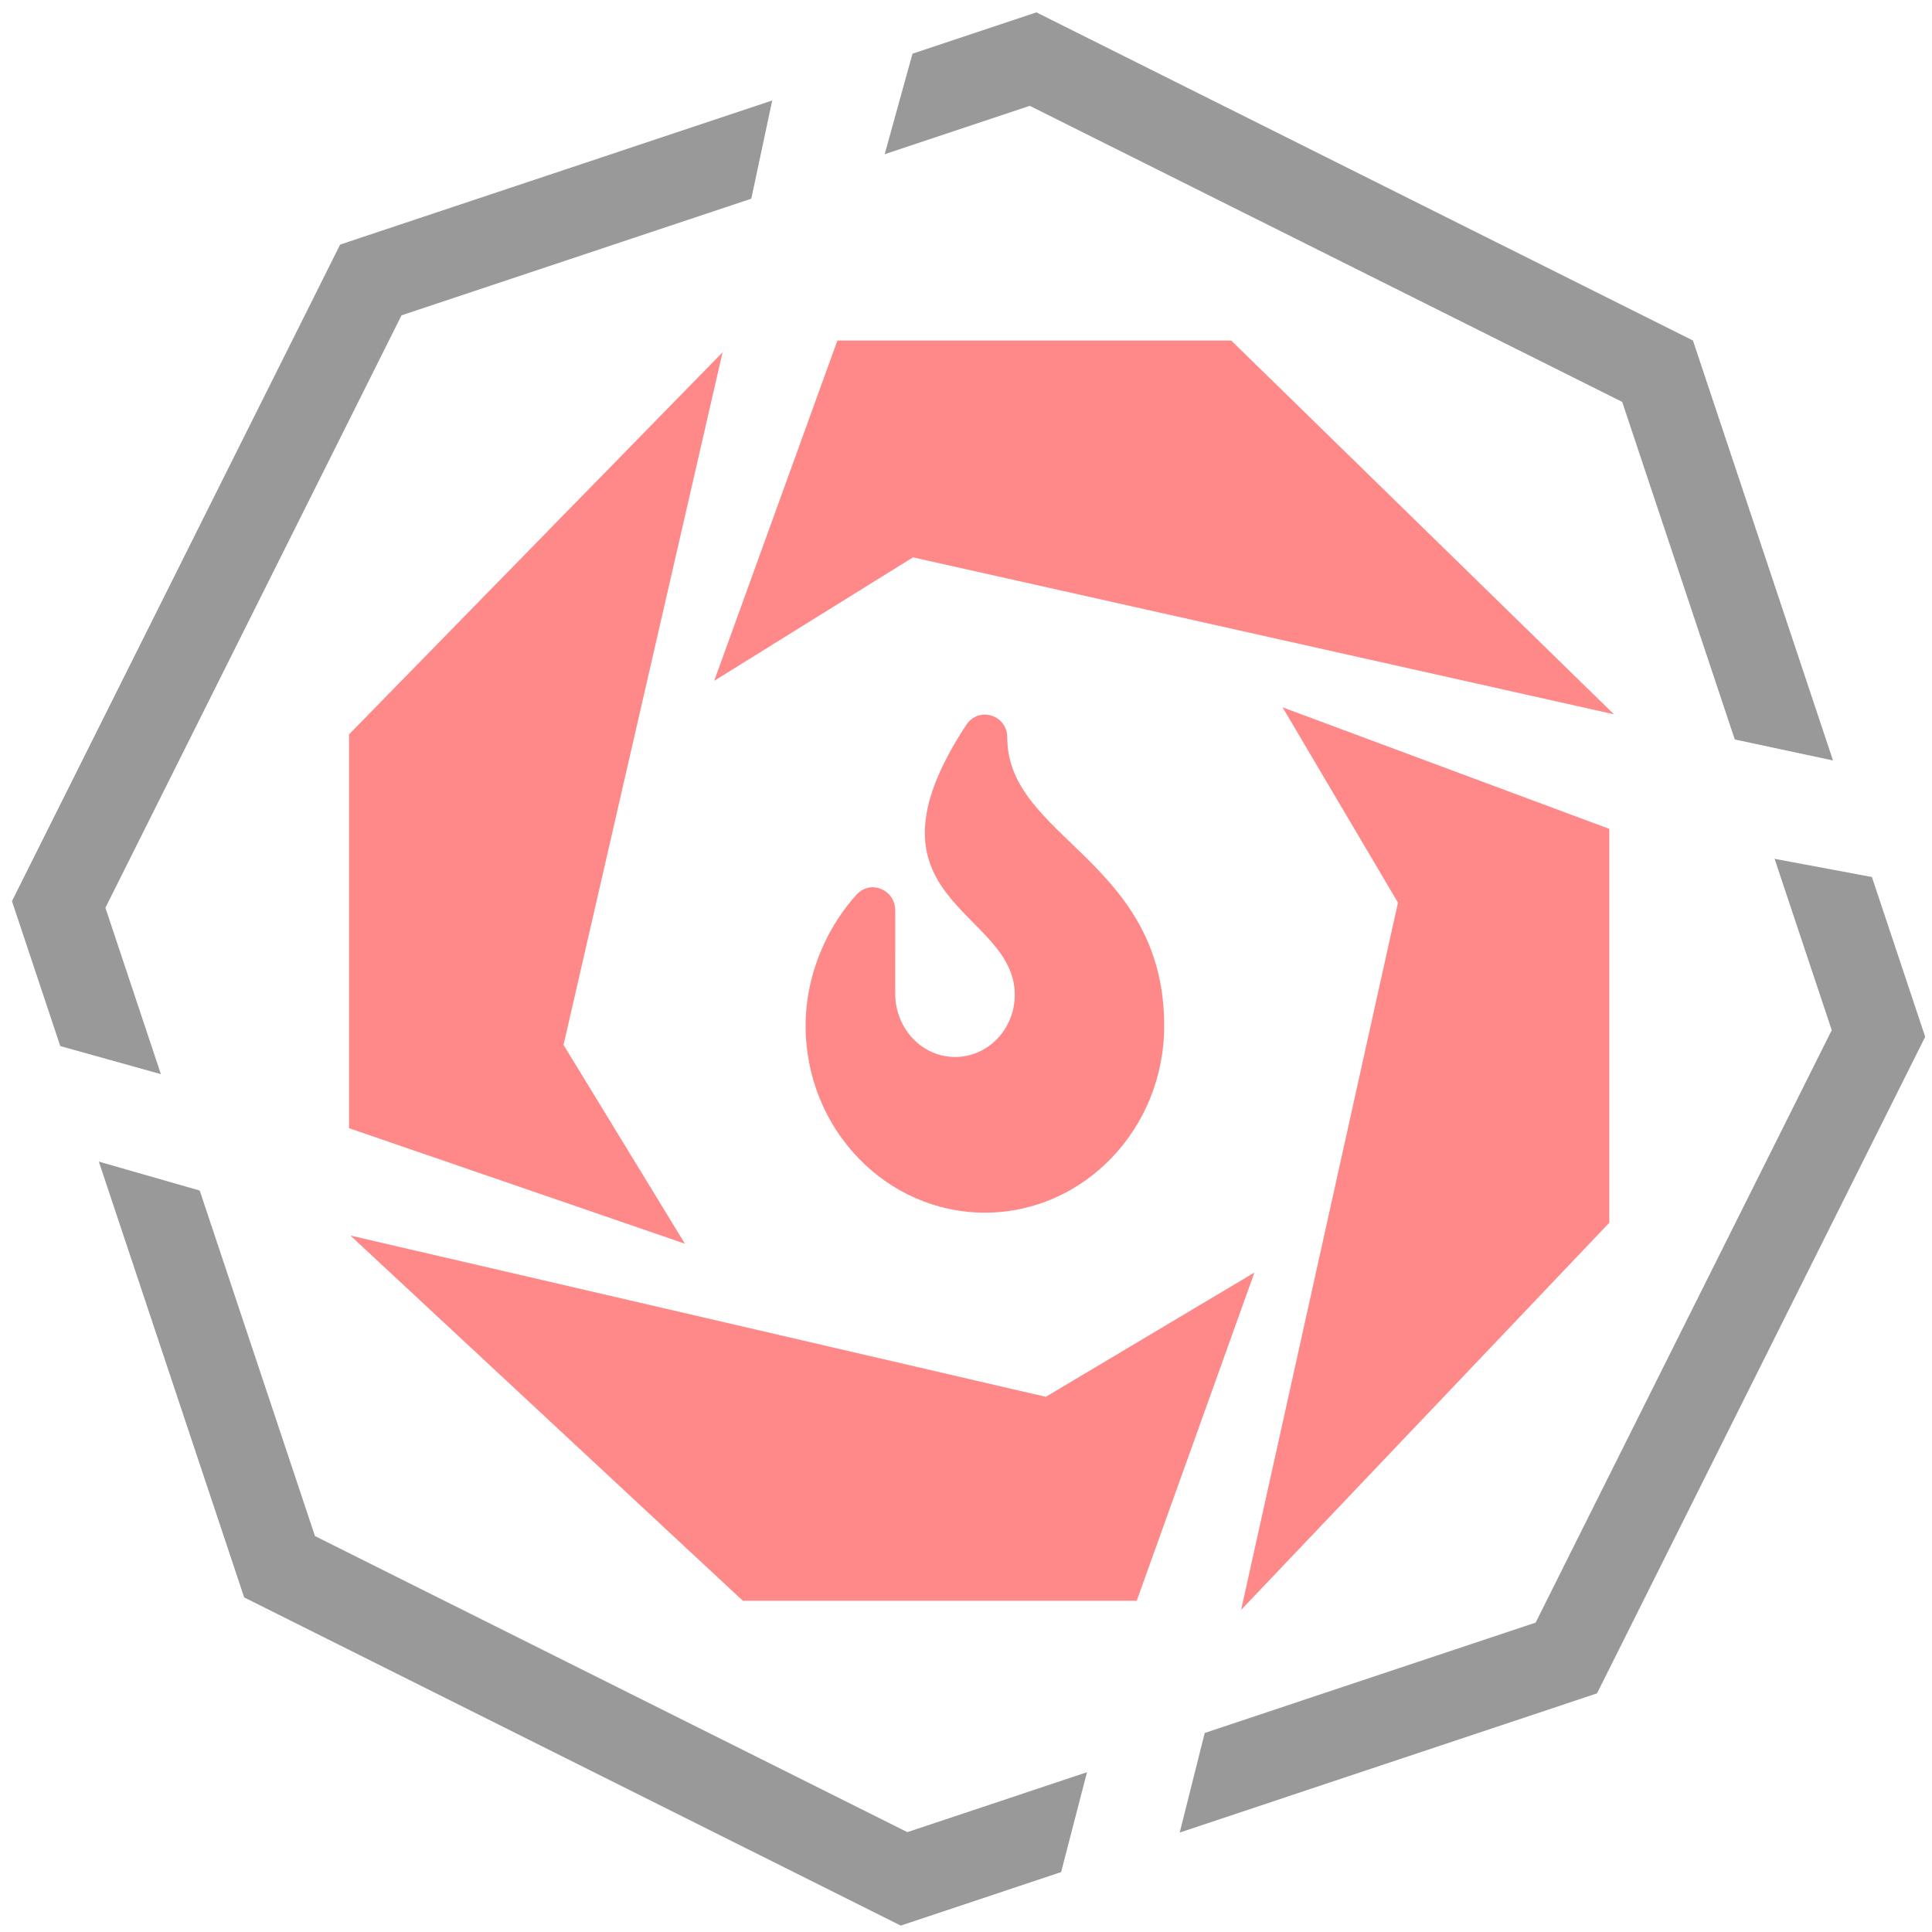 <?xml version="1.0" encoding="UTF-8" standalone="no"?>
<!-- Created with Inkscape (http://www.inkscape.org/) -->

<svg
   xmlns:dc="http://purl.org/dc/elements/1.1/"
   xmlns:cc="http://creativecommons.org/ns#"
   xmlns:rdf="http://www.w3.org/1999/02/22-rdf-syntax-ns#"
   xmlns:svg="http://www.w3.org/2000/svg"
   xmlns="http://www.w3.org/2000/svg"
   xmlns:sodipodi="http://sodipodi.sourceforge.net/DTD/sodipodi-0.dtd"
   xmlns:inkscape="http://www.inkscape.org/namespaces/inkscape"
   width="65mm"
   height="65mm"
   viewBox="0 0 65 65"
   version="1.1"
   id="svg946"
   inkscape:version="0.92.3 (2405546, 2018-03-11)"
   sodipodi:docname="apc-monocolor-logo.svg">
  <defs
     id="defs940">
    <clipPath
       clipPathUnits="userSpaceOnUse"
       id="clipPath1152">
      <g
         id="g1162"
         transform="matrix(0.687,-0.87,0.87,0.687,143.04,-20.853)">
        <path
           inkscape:connector-curvature="0"
           id="path1154"
           d="m -107.648,95.531 11.637,3.244 -8.9e-5,-13.229 12.547,-12.834 2.585,-12.136 -26.931,0.189 z"
           style="fill:#ffff00;stroke:#000000;stroke-width:0.265px;stroke-linecap:butt;stroke-linejoin:miter;stroke-opacity:1" />
        <path
           inkscape:connector-curvature="0"
           id="path1156"
           d="m -79.607,72.316 h 13.229 l 12.856,12.555 11.007,2.352 -0.094,-26.364 h -33.829 z"
           style="fill:#ffff00;stroke:#000000;stroke-width:0.265px;stroke-linecap:butt;stroke-linejoin:miter;stroke-opacity:1" />
        <path
           inkscape:connector-curvature="0"
           id="path1158"
           d="m -53.678,88.72 1.06e-4,13.229 -12.368,13.005 -2.875,11.446 26.312,-0.624 -0.142,-33.356 -0.234,-1.701 z"
           style="fill:#ffff00;stroke:#000000;stroke-width:0.265px;stroke-linecap:butt;stroke-linejoin:miter;stroke-opacity:1" />
        <path
           inkscape:connector-curvature="0"
           id="path1160"
           d="m -95.965,102.38 13.184,12.269 h 13.229 l -2.923,11.283 -35.373,-0.128 0.134,-26.794 z"
           style="fill:#ffff00;stroke:#000000;stroke-width:0.265px;stroke-linecap:butt;stroke-linejoin:miter;stroke-opacity:1" />
      </g>
    </clipPath>
    <clipPath
       clipPathUnits="userSpaceOnUse"
       id="clipPath1152-3">
      <g
         id="g1162-6"
         transform="matrix(0.687,-0.87,0.87,0.687,143.04,-20.853)">
        <path
           inkscape:connector-curvature="0"
           id="path1154-7"
           d="m -107.648,95.531 11.637,3.244 -8.9e-5,-13.229 12.547,-12.834 2.585,-12.136 -26.931,0.189 z"
           style="fill:#ffff00;stroke:#000000;stroke-width:0.265px;stroke-linecap:butt;stroke-linejoin:miter;stroke-opacity:1" />
        <path
           inkscape:connector-curvature="0"
           id="path1156-5"
           d="m -79.607,72.316 h 13.229 l 12.856,12.555 11.007,2.352 -0.094,-26.364 h -33.829 z"
           style="fill:#ffff00;stroke:#000000;stroke-width:0.265px;stroke-linecap:butt;stroke-linejoin:miter;stroke-opacity:1" />
        <path
           inkscape:connector-curvature="0"
           id="path1158-3"
           d="m -53.678,88.72 1.06e-4,13.229 -12.368,13.005 -2.875,11.446 26.312,-0.624 -0.142,-33.356 -0.234,-1.701 z"
           style="fill:#ffff00;stroke:#000000;stroke-width:0.265px;stroke-linecap:butt;stroke-linejoin:miter;stroke-opacity:1" />
        <path
           inkscape:connector-curvature="0"
           id="path1160-5"
           d="m -95.965,102.38 13.184,12.269 h 13.229 l -2.923,11.283 -35.373,-0.128 0.134,-26.794 z"
           style="fill:#ffff00;stroke:#000000;stroke-width:0.265px;stroke-linecap:butt;stroke-linejoin:miter;stroke-opacity:1" />
      </g>
    </clipPath>
  </defs>
  <sodipodi:namedview
     id="base"
     pagecolor="#ffffff"
     bordercolor="#666666"
     borderopacity="1.0"
     inkscape:pageopacity="0.0"
     inkscape:pageshadow="2"
     inkscape:zoom="0.7"
     inkscape:cx="63.811904"
     inkscape:cy="45.376929"
     inkscape:document-units="mm"
     inkscape:current-layer="layer1"
     showgrid="true"
     fit-margin-top="0"
     fit-margin-left="0"
     fit-margin-right="0"
     fit-margin-bottom="0"
     inkscape:window-width="1600"
     inkscape:window-height="799"
     inkscape:window-x="0"
     inkscape:window-y="27"
     inkscape:window-maximized="1">
    <inkscape:grid
       type="xygrid"
       id="grid839" />
  </sodipodi:namedview>
  <g
     inkscape:label="Layer 1"
     inkscape:groupmode="layer"
     id="layer1"
     transform="translate(107.715,-60.871)"
     style="display:inline">
    <g
       style="display:inline;fill:#ff2a2a;fill-opacity:1;stroke:none"
       id="layer2-3-2-3-7-4"
       transform="matrix(0.265,0,0,0.265,-120.716,64.628)"
       inkscape:export-xdpi="93.18"
       inkscape:export-ydpi="93.18">
      <path
         id="path107-6-9-6-8-7"
         d="m 155.375,29.056 h 50 l 48.59,47.452 -88.994,-19.924 -25.237,15.674 z"
         style="fill:#ff8989;fill-opacity:1;stroke:none;stroke-width:1px;stroke-linecap:butt;stroke-linejoin:miter;stroke-opacity:1"
         inkscape:connector-curvature="0"
         sodipodi:nodetypes="cccccc" />
      <path
         id="path109-7-1-7-4-4"
         d="m 140.797,30.55 -20.19,87.932 15.408,25.237 -42.64,-14.663 V 79.056 Z"
         style="fill:#ff8989;fill-opacity:1;stroke:none;stroke-width:1px;stroke-linecap:butt;stroke-linejoin:miter;stroke-opacity:1"
         inkscape:connector-curvature="0"
         sodipodi:nodetypes="cccccc" />
      <path
         id="path111-5-2-5-5-4"
         d="m 208.321,147.381 -14.946,41.676 h -50 l -49.828,-46.372 88.288,20.475 z"
         style="fill:#ff8989;fill-opacity:1;stroke:none;stroke-width:1px;stroke-linecap:butt;stroke-linejoin:miter;stroke-opacity:1"
         inkscape:connector-curvature="0"
         sodipodi:nodetypes="cccccc" />
      <path
         id="path113-3-7-3-0-3"
         d="m 211.891,75.623 41.485,15.433 v 50 l -46.745,49.153 19.912,-89.79 z"
         style="fill:#ff8989;fill-opacity:1;stroke:none;stroke-width:1px;stroke-linecap:butt;stroke-linejoin:miter;stroke-opacity:1"
         inkscape:connector-curvature="0"
         sodipodi:nodetypes="cccccc" />
    </g>
    <g
       style="display:inline;fill:none;stroke:#999999;stroke-width:3.228;stroke-miterlimit:4;stroke-dasharray:none;stroke-opacity:1"
       id="layer3-5-0-5-3-0"
       transform="matrix(0.559,0.708,-0.708,0.559,-94.786,-89.639)"
       clip-path="url(#clipPath1152)"
       inkscape:export-xdpi="93.18"
       inkscape:export-ydpi="93.18">
      <path
         transform="rotate(11.819,172.819,108.684)"
         d="m 202.123,125.966 -20.803,15.659 -25.783,-3.637 -15.659,-20.803 3.637,-25.783 20.803,-15.659 25.783,3.637 15.659,20.803 z"
         id="path122-6-9-6-6-7"
         style="fill:none;stroke:#999999;stroke-width:3.228;stroke-miterlimit:4;stroke-dasharray:none;stroke-opacity:1"
         inkscape:connector-curvature="0" />
    </g>
    <g
       style="display:inline;fill:none;stroke:#766a73;stroke-width:3.228;stroke-miterlimit:4;stroke-dasharray:none;stroke-opacity:1"
       id="layer3-5-0-5-3-0-6"
       transform="matrix(0.559,0.708,-0.708,0.559,-190.201,-104.607)"
       clip-path="url(#clipPath1152-3)">
      <path
         transform="rotate(11.819,172.819,108.684)"
         d="m 202.123,125.966 -20.803,15.659 -25.783,-3.637 -15.659,-20.803 3.637,-25.783 20.803,-15.659 25.783,3.637 15.659,20.803 z"
         id="path122-6-9-6-6-7-2"
         style="fill:none;stroke:#766a73;stroke-width:3.228;stroke-miterlimit:4;stroke-dasharray:none;stroke-opacity:1"
         inkscape:connector-curvature="0" />
    </g>
    <path
       id="path940"
       d="m -73.825,85.694 c 0,-0.779 -0.963,-1.072 -1.387,-0.427 -3.891,5.925 1.638,6.191 1.638,9.071 0,1.166 -0.915,2.11 -2.037,2.094 -1.105,-0.015 -1.984,-0.974 -1.984,-2.126 V 91.509 c 0,-0.71 -0.832,-1.055 -1.302,-0.54 -0.841,0.92 -1.714,2.497 -1.714,4.417 0,3.465 2.706,6.284 6.032,6.284 3.326,0 6.032,-2.819 6.032,-6.284 0,-5.573 -5.278,-6.316 -5.278,-9.692 z"
       inkscape:connector-curvature="0"
       style="display:inline;fill:#ff8989;fill-opacity:1;stroke-width:0.032"
       inkscape:export-xdpi="93.18"
       inkscape:export-ydpi="93.18" />
  </g>
</svg>

